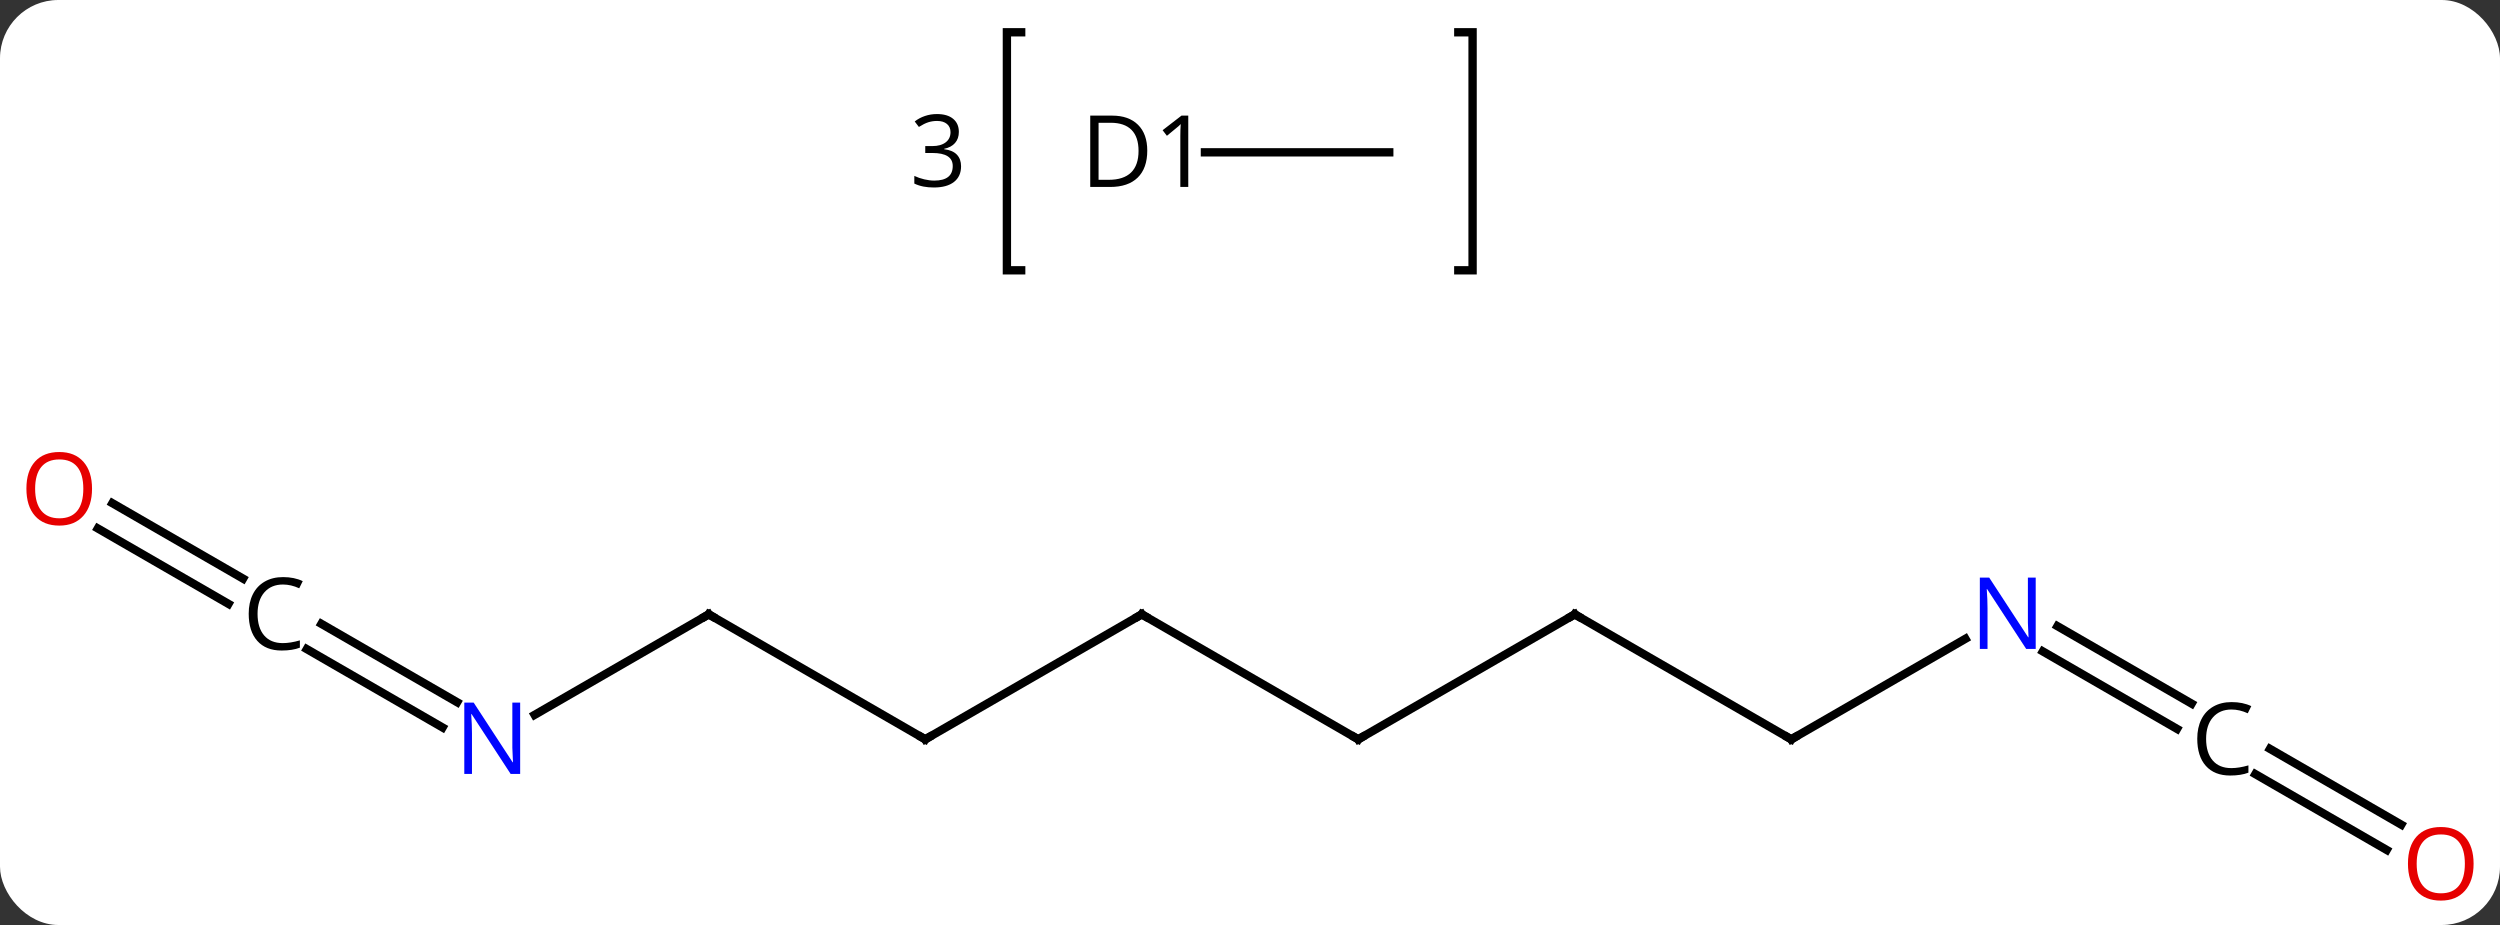 <svg width="300" viewBox="0 0 300 111" style="fill-opacity:1; color-rendering:auto; color-interpolation:auto; text-rendering:auto; stroke:black; stroke-linecap:square; stroke-miterlimit:10; shape-rendering:auto; stroke-opacity:1; fill:black; stroke-dasharray:none; font-weight:normal; stroke-width:1; font-family:'Open Sans'; font-style:normal; stroke-linejoin:miter; font-size:12; stroke-dashoffset:0; image-rendering:auto;" height="111" class="cas-substance-image" xmlns:xlink="http://www.w3.org/1999/xlink" xmlns="http://www.w3.org/2000/svg"><rect x="0" y="0" width="300" height="111" fill="#333333" stroke="none"/><svg class="cas-substance-single-component"><rect y="0" x="0" width="300" stroke="none" ry="7" rx="7" height="111" fill="white" class="cas-substance-group"/><svg y="0" x="0" width="300" viewBox="0 0 300 111" style="fill:black;" height="111" class="cas-substance-single-component-image"><svg><g><g transform="translate(150,61)" style="text-rendering:geometricPrecision; color-rendering:optimizeQuality; color-interpolation:linearRGB; stroke-linecap:butt; image-rendering:optimizeQuality;"><path style="fill:none;" d="M-27.458 -57.126 L-29.172 -57.126 L-29.172 -28.564 L-27.458 -28.564"/><path style="fill:none;" d="M24.996 -57.126 L26.71 -57.126 L26.71 -28.564 L24.996 -28.564"/><path style="stroke:none;" d="M-34.938 -45.173 Q-34.938 -44.361 -35.398 -43.837 Q-35.859 -43.314 -36.703 -43.142 L-36.703 -43.095 Q-35.672 -42.97 -35.172 -42.439 Q-34.672 -41.907 -34.672 -41.048 Q-34.672 -39.829 -35.523 -39.165 Q-36.375 -38.501 -37.938 -38.501 Q-38.609 -38.501 -39.18 -38.611 Q-39.75 -38.72 -40.281 -38.97 L-40.281 -39.892 Q-39.719 -39.626 -39.086 -39.478 Q-38.453 -39.329 -37.891 -39.329 Q-35.672 -39.329 -35.672 -41.079 Q-35.672 -42.642 -38.125 -42.642 L-38.969 -42.642 L-38.969 -43.47 L-38.109 -43.47 Q-37.109 -43.47 -36.523 -43.915 Q-35.938 -44.361 -35.938 -45.142 Q-35.938 -45.767 -36.367 -46.126 Q-36.797 -46.486 -37.547 -46.486 Q-38.109 -46.486 -38.602 -46.329 Q-39.094 -46.173 -39.734 -45.767 L-40.234 -46.423 Q-39.703 -46.845 -39.016 -47.079 Q-38.328 -47.314 -37.562 -47.314 Q-36.312 -47.314 -35.625 -46.743 Q-34.938 -46.173 -34.938 -45.173 Z"/><line y2="27.72" y1="12.72" x2="12.99" x1="-12.99" style="fill:none;"/><line y2="27.72" y1="12.72" x2="-38.97" x1="-12.99" style="fill:none;"/><line y2="12.72" y1="27.72" x2="38.97" x1="12.99" style="fill:none;"/><line y2="12.72" y1="27.72" x2="-64.953" x1="-38.97" style="fill:none;"/><line y2="27.72" y1="12.72" x2="64.953" x1="38.97" style="fill:none;"/><line y2="24.785" y1="12.72" x2="-85.849" x1="-64.953" style="fill:none;"/><line y2="15.655" y1="27.72" x2="85.849" x1="64.953" style="fill:none;"/><line y2="13.863" y1="23.269" x2="-111.433" x1="-95.142" style="fill:none;"/><line y2="16.894" y1="26.3" x2="-113.183" x1="-96.892" style="fill:none;"/><line y2="26.467" y1="17.171" x2="111.243" x1="95.142" style="fill:none;"/><line y2="23.436" y1="14.14" x2="112.993" x1="96.892" style="fill:none;"/><line y2="-0.617" y1="8.436" x2="-136.513" x1="-120.833" style="fill:none;"/><line y2="2.414" y1="11.467" x2="-138.263" x1="-122.583" style="fill:none;"/><line y2="40.994" y1="31.894" x2="136.404" x1="120.643" style="fill:none;"/><line y2="37.963" y1="28.863" x2="138.154" x1="122.393" style="fill:none;"/><line y2="-42.72" y1="-42.72" x2="16.71" x1="-5.408" style="fill:none;"/><path style="fill:none; stroke-miterlimit:5;" d="M-12.557 12.97 L-12.99 12.72 L-13.423 12.97"/><path style="fill:none; stroke-miterlimit:5;" d="M12.557 27.47 L12.99 27.72 L13.423 27.47"/><path style="fill:none; stroke-miterlimit:5;" d="M-38.537 27.47 L-38.97 27.72 L-39.403 27.47"/><path style="fill:none; stroke-miterlimit:5;" d="M38.537 12.97 L38.97 12.72 L39.403 12.97"/><path style="fill:none; stroke-miterlimit:5;" d="M-64.52 12.97 L-64.953 12.72 L-65.386 12.97"/><path style="fill:none; stroke-miterlimit:5;" d="M64.52 27.47 L64.953 27.72 L65.386 27.47"/></g><g transform="translate(150,61)" style="stroke-linecap:butt; fill:rgb(0,5,255); text-rendering:geometricPrecision; color-rendering:optimizeQuality; image-rendering:optimizeQuality; font-family:'Open Sans'; stroke:rgb(0,5,255); color-interpolation:linearRGB; stroke-miterlimit:5;"><path style="stroke:none;" d="M-87.581 31.876 L-88.722 31.876 L-93.41 24.689 L-93.456 24.689 Q-93.363 25.954 -93.363 27.001 L-93.363 31.876 L-94.285 31.876 L-94.285 23.314 L-93.16 23.314 L-88.488 30.47 L-88.441 30.47 Q-88.441 30.314 -88.488 29.454 Q-88.535 28.595 -88.519 28.22 L-88.519 23.314 L-87.581 23.314 L-87.581 31.876 Z"/><path style="stroke:none;" d="M94.285 16.876 L93.144 16.876 L88.456 9.689 L88.41 9.689 Q88.503 10.954 88.503 12.001 L88.503 16.876 L87.581 16.876 L87.581 8.314 L88.706 8.314 L93.378 15.47 L93.425 15.47 Q93.425 15.314 93.378 14.454 Q93.331 13.595 93.347 13.22 L93.347 8.314 L94.285 8.314 L94.285 16.876 Z"/><path style="fill:black; stroke:none;" d="M-116.046 9.142 Q-117.452 9.142 -118.272 10.079 Q-119.093 11.017 -119.093 12.658 Q-119.093 14.329 -118.304 15.251 Q-117.515 16.173 -116.061 16.173 Q-115.155 16.173 -114.015 15.845 L-114.015 16.72 Q-114.905 17.064 -116.202 17.064 Q-118.093 17.064 -119.124 15.908 Q-120.155 14.751 -120.155 12.642 Q-120.155 11.314 -119.663 10.322 Q-119.171 9.329 -118.233 8.79 Q-117.296 8.251 -116.03 8.251 Q-114.686 8.251 -113.671 8.736 L-114.093 9.595 Q-115.077 9.142 -116.046 9.142 Z"/><path style="fill:black; stroke:none;" d="M117.78 24.142 Q116.374 24.142 115.554 25.079 Q114.733 26.017 114.733 27.657 Q114.733 29.329 115.522 30.251 Q116.311 31.173 117.765 31.173 Q118.671 31.173 119.811 30.845 L119.811 31.72 Q118.921 32.064 117.624 32.064 Q115.733 32.064 114.702 30.907 Q113.671 29.751 113.671 27.642 Q113.671 26.314 114.163 25.322 Q114.655 24.329 115.593 23.79 Q116.53 23.251 117.796 23.251 Q119.14 23.251 120.155 23.736 L119.733 24.595 Q118.749 24.142 117.78 24.142 Z"/><path style="fill:rgb(230,0,0); stroke:none;" d="M-138.956 -2.35 Q-138.956 -0.288 -139.995 0.892 Q-141.034 2.072 -142.877 2.072 Q-144.768 2.072 -145.799 0.907 Q-146.831 -0.257 -146.831 -2.366 Q-146.831 -4.46 -145.799 -5.608 Q-144.768 -6.757 -142.877 -6.757 Q-141.018 -6.757 -139.987 -5.585 Q-138.956 -4.413 -138.956 -2.35 ZM-145.784 -2.35 Q-145.784 -0.616 -145.041 0.29 Q-144.299 1.197 -142.877 1.197 Q-141.456 1.197 -140.729 0.298 Q-140.002 -0.6 -140.002 -2.35 Q-140.002 -4.085 -140.729 -4.975 Q-141.456 -5.866 -142.877 -5.866 Q-144.299 -5.866 -145.041 -4.968 Q-145.784 -4.069 -145.784 -2.35 Z"/><path style="fill:rgb(230,0,0); stroke:none;" d="M146.831 42.65 Q146.831 44.712 145.791 45.892 Q144.752 47.072 142.909 47.072 Q141.018 47.072 139.987 45.907 Q138.956 44.743 138.956 42.634 Q138.956 40.54 139.987 39.392 Q141.018 38.243 142.909 38.243 Q144.768 38.243 145.799 39.415 Q146.831 40.587 146.831 42.65 ZM140.002 42.65 Q140.002 44.384 140.745 45.29 Q141.487 46.197 142.909 46.197 Q144.331 46.197 145.057 45.298 Q145.784 44.4 145.784 42.65 Q145.784 40.915 145.057 40.025 Q144.331 39.134 142.909 39.134 Q141.487 39.134 140.745 40.032 Q140.002 40.931 140.002 42.65 Z"/><path style="fill:black; stroke:none;" d="M-12.328 -42.923 Q-12.328 -40.814 -13.476 -39.689 Q-14.625 -38.564 -16.797 -38.564 L-19.172 -38.564 L-19.172 -47.126 L-16.547 -47.126 Q-14.547 -47.126 -13.438 -46.025 Q-12.328 -44.923 -12.328 -42.923 ZM-13.375 -42.892 Q-13.375 -44.564 -14.219 -45.415 Q-15.062 -46.267 -16.719 -46.267 L-18.172 -46.267 L-18.172 -39.423 L-16.953 -39.423 Q-15.172 -39.423 -14.273 -40.298 Q-13.375 -41.173 -13.375 -42.892 ZM-7.408 -38.564 L-8.361 -38.564 L-8.361 -44.673 Q-8.361 -45.439 -8.314 -46.111 Q-8.424 -45.986 -8.58 -45.853 Q-8.736 -45.72 -9.971 -44.704 L-10.486 -45.376 L-8.221 -47.126 L-7.408 -47.126 L-7.408 -38.564 Z"/></g></g></svg></svg></svg></svg>